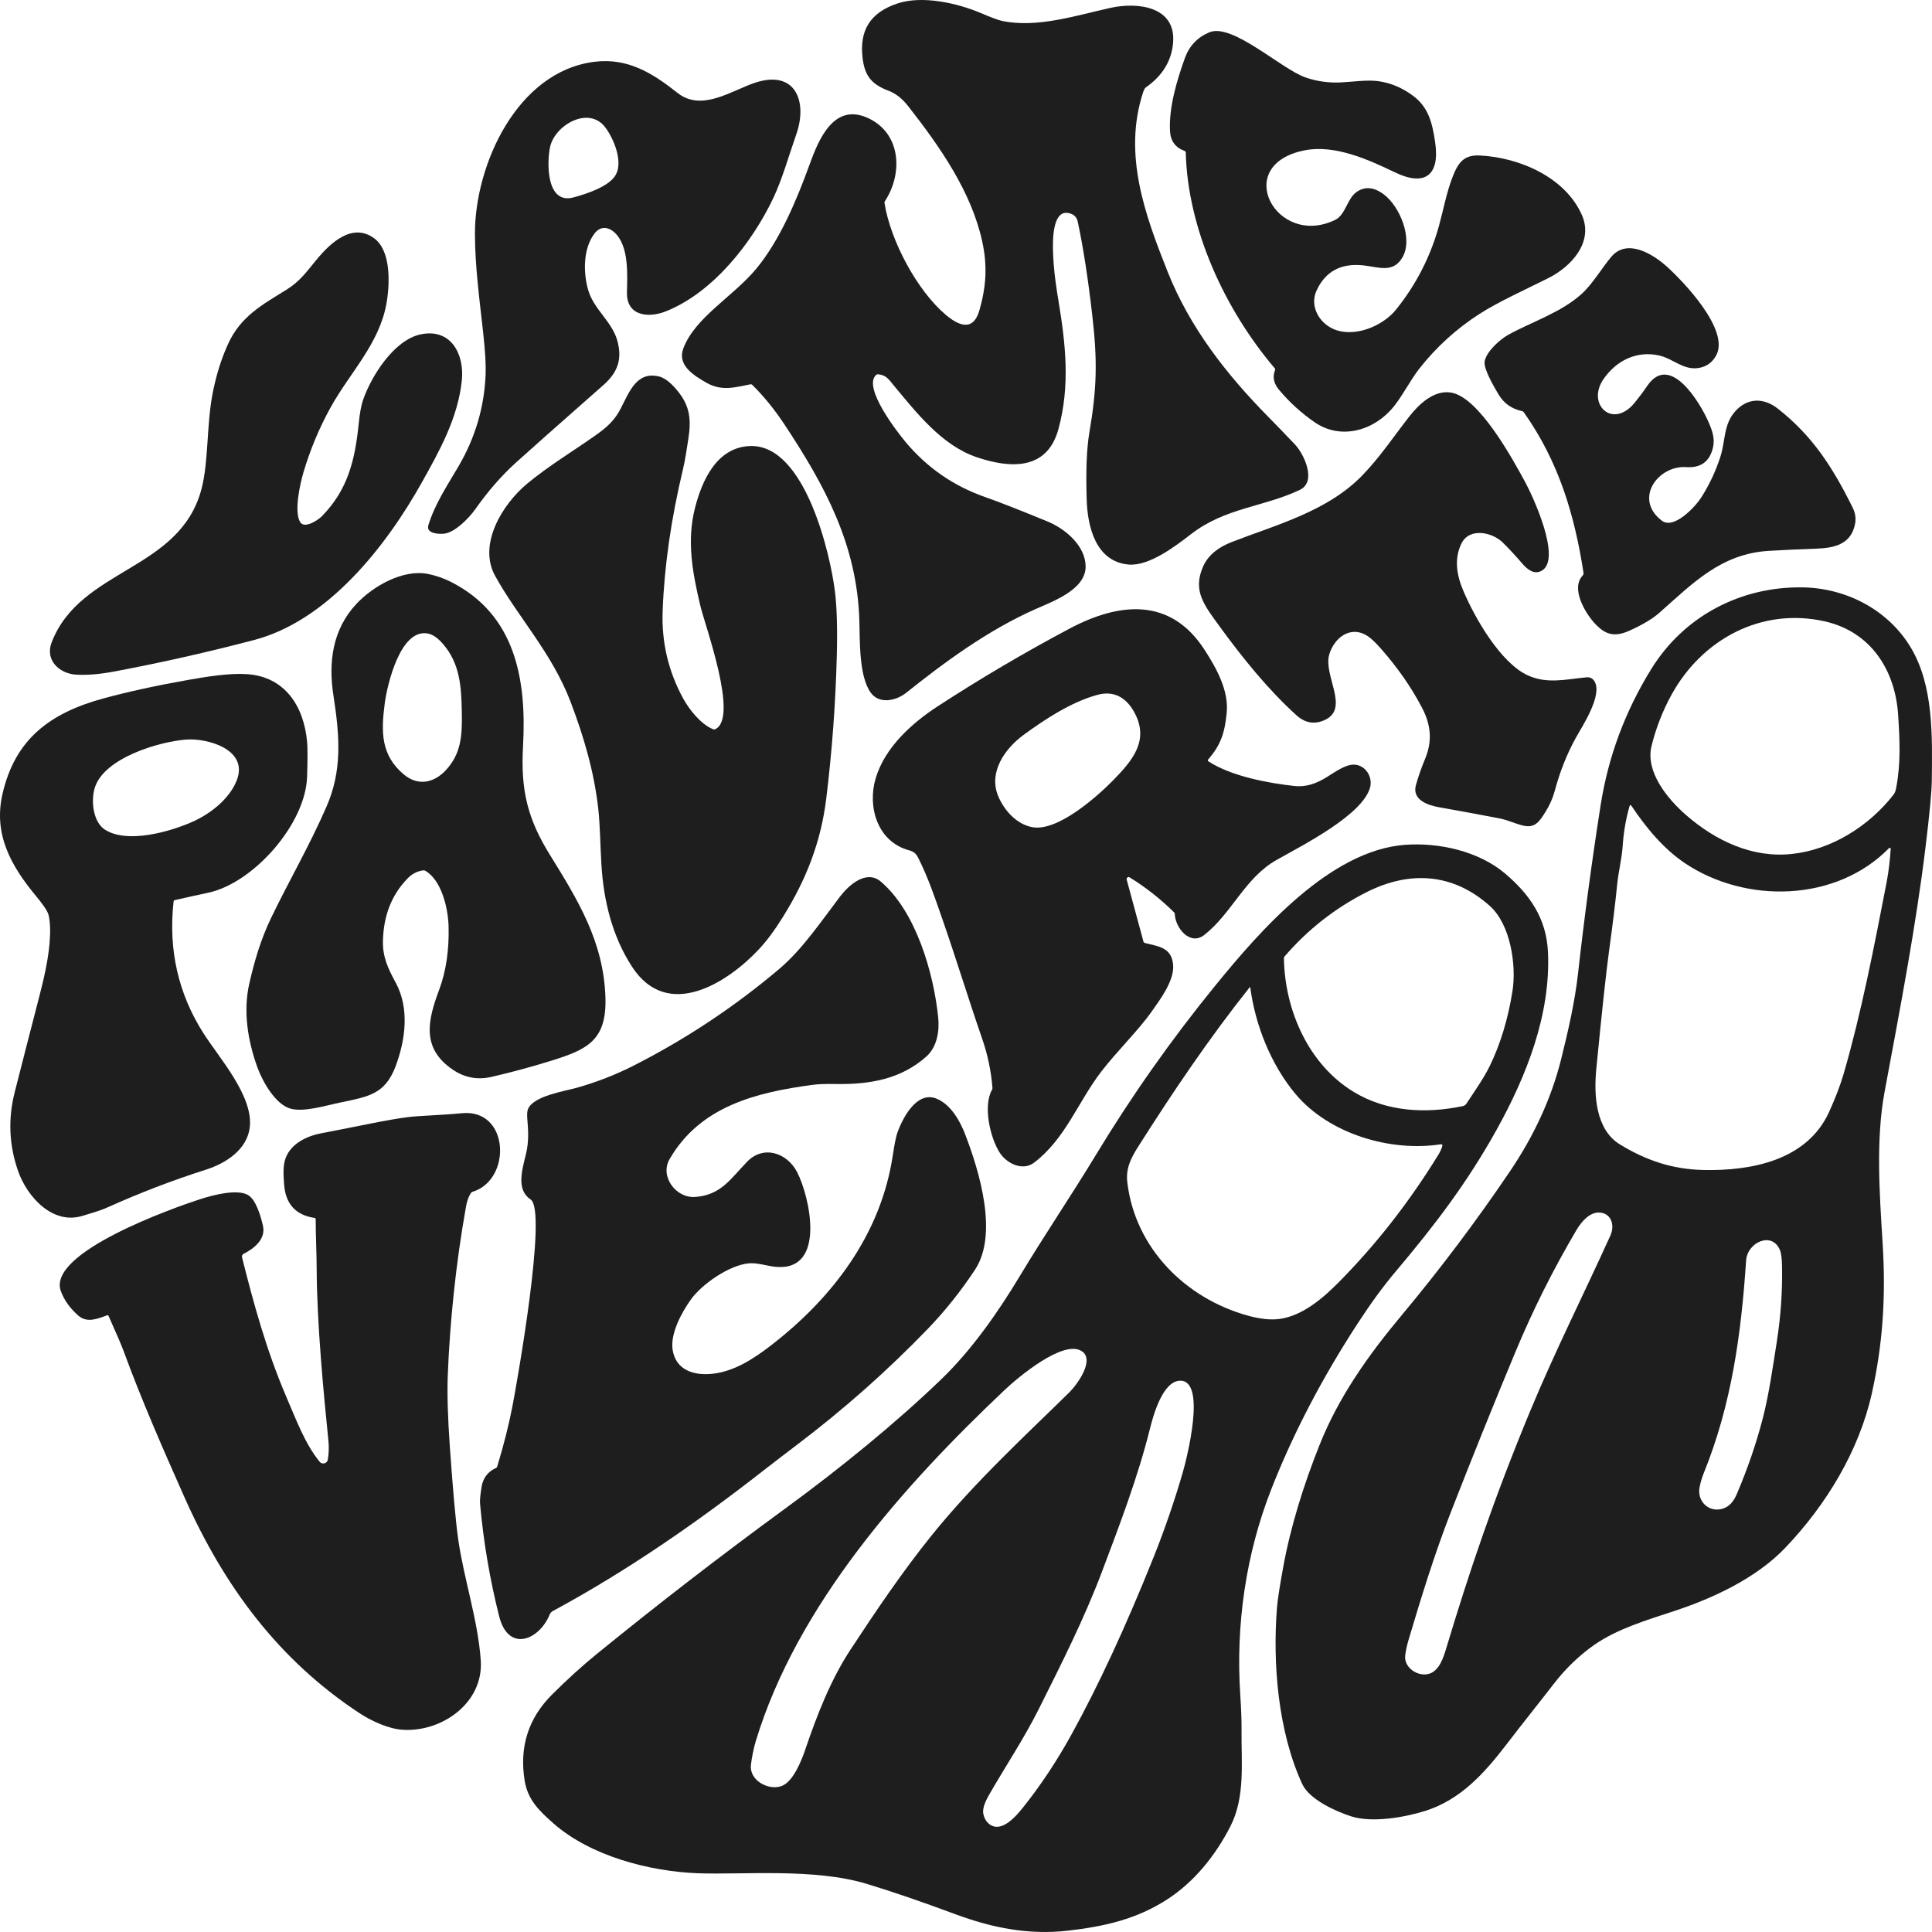 <svg width="100" height="100" viewBox="0 0 100 100" fill="none" xmlns="http://www.w3.org/2000/svg">
<path d="M45.072 35.857C44.455 35.006 44.511 33.17 44.48 32.116C44.362 28.185 42.69 25.119 40.58 21.935C40.078 21.179 39.531 20.508 38.936 19.92C38.909 19.893 38.877 19.884 38.839 19.892C38.047 20.05 37.356 20.259 36.576 19.816C35.891 19.426 35.044 18.899 35.369 18.033C35.976 16.423 37.952 15.348 39.14 13.914C40.372 12.428 41.237 10.352 41.913 8.491C42.357 7.268 43.135 5.324 44.88 6.089C46.644 6.861 46.751 8.971 45.804 10.411C45.783 10.442 45.776 10.476 45.782 10.512C46.094 12.48 47.48 15.041 48.93 16.276C49.566 16.819 50.362 17.224 50.696 16.056C51.046 14.835 51.117 13.743 50.834 12.471C50.27 9.935 48.694 7.645 47.001 5.488C46.7 5.104 46.369 4.843 46.006 4.704C45.18 4.386 44.778 4.005 44.653 3.051C44.458 1.562 45.055 0.641 46.461 0.177C47.75 -0.249 49.564 0.163 50.78 0.681C51.303 0.905 51.661 1.037 51.853 1.079C53.675 1.472 55.727 0.791 57.499 0.403C58.87 0.103 60.886 0.321 60.718 2.226C60.636 3.158 60.167 3.924 59.31 4.523C59.258 4.559 59.209 4.647 59.164 4.785C58.117 8.001 59.269 11.129 60.439 14.071C61.587 16.957 63.482 19.378 65.642 21.572C66.11 22.047 66.573 22.526 67.031 23.01C67.49 23.493 68.173 24.927 67.281 25.354C65.425 26.243 63.436 26.268 61.658 27.639C60.853 28.259 59.478 29.319 58.407 29.22C56.706 29.062 56.294 27.247 56.248 25.889C56.198 24.382 56.244 23.209 56.388 22.372C56.774 20.111 56.806 18.696 56.543 16.385C56.323 14.448 56.07 12.814 55.785 11.481C55.74 11.271 55.622 11.132 55.431 11.063C53.911 10.511 54.685 14.962 54.777 15.513C55.16 17.81 55.398 19.961 54.782 22.217C54.191 24.381 52.251 24.237 50.559 23.667C48.745 23.055 47.428 21.351 46.256 19.945C46.009 19.649 45.876 19.41 45.447 19.373C45.429 19.371 45.41 19.374 45.393 19.38C45.375 19.386 45.359 19.395 45.346 19.407C44.637 20.053 46.456 22.382 46.898 22.908C47.995 24.211 49.348 25.146 50.958 25.716C51.755 25.997 52.847 26.425 54.234 26.998C55.163 27.383 56.187 28.263 56.192 29.324C56.196 30.51 54.513 31.122 53.612 31.52C51.13 32.614 48.863 34.296 46.903 35.859C46.391 36.266 45.519 36.47 45.072 35.857Z" fill="#1E1E1E"/>
<path d="M65.98 19.062C63.394 16.022 61.474 11.855 61.374 7.891C61.374 7.874 61.368 7.857 61.358 7.843C61.347 7.829 61.333 7.818 61.317 7.812C60.839 7.643 60.586 7.298 60.559 6.779C60.496 5.555 60.916 4.154 61.329 3.008C61.556 2.376 61.979 1.93 62.596 1.672C63.779 1.177 66.315 3.566 67.556 4.002C68.138 4.207 68.748 4.295 69.388 4.267C69.948 4.243 70.772 4.118 71.355 4.203C71.999 4.296 72.597 4.551 73.15 4.966C73.954 5.57 74.142 6.398 74.284 7.371C74.531 9.045 73.776 9.68 72.206 8.923C70.82 8.254 69.088 7.477 67.539 7.779C63.713 8.526 66.063 12.855 69.102 11.384C69.655 11.116 69.715 10.292 70.215 9.939C70.639 9.64 71.105 9.677 71.612 10.051C72.451 10.67 73.15 12.351 72.593 13.317C72.106 14.16 71.35 13.82 70.565 13.735C69.405 13.611 68.597 14.049 68.141 15.048C67.785 15.83 68.261 16.683 68.987 17.016C70.063 17.512 71.562 16.888 72.251 16.034C73.296 14.739 74.04 13.288 74.484 11.678C74.721 10.817 74.875 9.939 75.208 9.101C75.496 8.38 75.801 8.007 76.598 8.048C78.652 8.151 81.014 9.173 81.878 11.128C82.505 12.548 81.306 13.809 80.153 14.389C78.955 14.991 77.553 15.619 76.56 16.26C75.377 17.023 74.347 17.96 73.471 19.071C73.032 19.626 72.618 20.443 72.153 21.028C71.169 22.266 69.432 22.809 68.049 21.858C67.36 21.383 66.749 20.828 66.214 20.19C65.942 19.867 65.847 19.539 65.996 19.155C66.002 19.139 66.004 19.122 66.001 19.106C65.998 19.09 65.991 19.075 65.98 19.062Z" fill="#1E1E1E"/>
<path d="M23.008 27.621C22.764 27.656 22.038 27.632 22.171 27.19C22.504 26.092 23.149 25.131 23.725 24.15C24.599 22.66 25.07 21.067 25.136 19.372C25.155 18.881 25.113 18.161 25.008 17.211C24.821 15.506 24.588 13.828 24.583 12.107C24.573 8.535 26.762 3.699 30.767 3.198C32.492 2.982 33.782 3.789 35.064 4.806C36.332 5.812 37.885 4.67 39.099 4.276C41.192 3.596 41.8 5.276 41.222 6.934C40.838 8.034 40.483 9.287 40.031 10.24C38.933 12.557 36.924 15.126 34.482 16.108C33.577 16.473 32.421 16.375 32.451 15.126C32.472 14.186 32.538 12.928 31.954 12.19C31.631 11.782 31.133 11.61 30.77 12.088C30.173 12.873 30.186 14.12 30.445 15.014C30.73 16.003 31.662 16.63 31.944 17.604C32.226 18.58 31.978 19.271 31.233 19.929C28.862 22.018 27.351 23.357 26.702 23.946C25.961 24.618 25.264 25.417 24.612 26.341C24.271 26.824 23.563 27.542 23.008 27.621ZM31.335 6.601C30.48 5.452 28.712 6.474 28.47 7.614C28.302 8.414 28.267 10.606 29.69 10.217C30.303 10.05 31.533 9.668 31.875 9.043C32.255 8.348 31.769 7.183 31.335 6.601Z" fill="#1E1E1E"/>
<path d="M19.373 12.339C20.261 12.997 20.177 14.744 20 15.728C19.622 17.808 18.112 19.285 17.119 21.075C16.524 22.148 16.052 23.278 15.703 24.463C15.527 25.058 15.213 26.475 15.532 27.017C15.757 27.399 16.471 26.912 16.661 26.719C18.023 25.331 18.377 23.785 18.569 21.91C18.622 21.384 18.695 20.988 18.785 20.722C19.203 19.495 20.384 17.594 21.78 17.305C23.345 16.98 24.04 18.337 23.906 19.675C23.708 21.641 22.727 23.373 21.831 24.977C19.985 28.277 16.969 32.122 13.163 33.123C10.781 33.749 8.38 34.291 5.96 34.749C5.174 34.898 4.5 34.955 3.938 34.92C3.068 34.866 2.318 34.169 2.674 33.248C4.169 29.379 9.334 29.57 10.44 25.271C10.789 23.911 10.697 22.043 10.986 20.469C11.165 19.497 11.438 18.608 11.806 17.801C12.454 16.381 13.554 15.785 14.813 15.005C15.509 14.573 15.83 14.115 16.365 13.464C17.096 12.573 18.236 11.498 19.373 12.339Z" fill="#1E1E1E"/>
<path d="M82.488 32.203C82.021 31.67 81.302 30.45 81.918 29.79C81.955 29.75 81.97 29.702 81.962 29.647C81.501 26.664 80.685 23.897 78.869 21.335C78.849 21.307 78.82 21.287 78.787 21.28C78.245 21.166 77.835 20.875 77.558 20.405C77.348 20.05 76.771 19.083 76.846 18.697C76.946 18.183 77.64 17.567 78.065 17.331C79.251 16.67 80.803 16.18 81.87 15.209C82.44 14.69 82.956 13.81 83.404 13.287C84.223 12.327 85.55 13.145 86.277 13.799C87.082 14.525 89.565 17.076 88.824 18.406C88.626 18.761 88.336 18.972 87.952 19.041C87.134 19.188 86.606 18.558 85.86 18.396C84.701 18.144 83.654 18.667 82.994 19.626C82.103 20.92 83.47 22.247 84.615 20.839C84.844 20.558 85.061 20.268 85.266 19.967C86.441 18.24 87.987 20.848 88.4 21.771C88.636 22.301 88.802 22.731 88.628 23.297C88.433 23.932 87.986 24.225 87.284 24.178C85.815 24.079 84.544 25.822 86.01 26.946C86.642 27.432 87.755 26.22 88.048 25.762C88.475 25.095 88.809 24.385 89.05 23.63C89.314 22.806 89.203 21.983 89.811 21.294C90.433 20.591 91.275 20.567 92.019 21.151C93.83 22.573 94.866 24.205 95.886 26.258C96.023 26.535 96.07 26.806 96.025 27.073C95.84 28.172 94.95 28.367 93.998 28.399C93.184 28.426 92.371 28.463 91.558 28.512C89.067 28.66 87.611 30.201 85.87 31.733C85.533 32.029 85.029 32.33 84.358 32.636C83.552 33.002 83.063 32.859 82.488 32.203Z" fill="#1E1E1E"/>
<path d="M37.027 37.74C38.252 37.143 36.484 32.358 36.244 31.334C35.839 29.619 35.535 27.982 35.98 26.261C36.346 24.846 37.12 23.126 38.852 23.086C41.685 23.021 42.987 28.73 43.217 30.619C43.318 31.439 43.349 32.546 43.313 33.94C43.249 36.41 43.068 38.872 42.768 41.325C42.491 43.596 41.721 45.532 40.549 47.421C40.116 48.121 39.699 48.686 39.298 49.116C37.677 50.858 34.556 52.878 32.712 50.035C31.696 48.468 31.244 46.647 31.129 44.75C31.071 43.796 31.06 42.721 30.968 41.881C30.756 39.961 30.222 38.14 29.538 36.34C28.558 33.764 26.776 31.904 25.623 29.798C24.732 28.17 26.004 26.097 27.296 25.026C28.396 24.115 29.663 23.353 30.832 22.528C31.417 22.116 31.815 21.75 32.117 21.167C32.582 20.265 32.955 19.212 34.106 19.485C34.483 19.574 34.841 19.945 35.099 20.268C35.711 21.03 35.785 21.727 35.626 22.732C35.545 23.246 35.474 23.765 35.353 24.278C34.735 26.862 34.384 29.312 34.298 31.628C34.238 33.248 34.597 34.767 35.376 36.181C35.669 36.715 36.284 37.501 36.91 37.744C36.95 37.76 36.989 37.758 37.027 37.74Z" fill="#1E1E1E"/>
<path d="M70.523 24.596C71.423 23.664 72.132 22.601 72.936 21.569C73.439 20.924 74.22 20.177 75.1 20.318C76.547 20.547 78.294 23.757 78.957 24.979C79.368 25.742 80.831 28.927 79.811 29.533C79.419 29.766 79.064 29.488 78.788 29.165C78.471 28.794 78.139 28.435 77.791 28.089C77.24 27.541 76.041 27.28 75.631 28.158C75.268 28.932 75.388 29.74 75.734 30.562C76.317 31.95 77.661 34.313 79.084 34.959C80.083 35.414 81.063 35.158 82.11 35.059C82.297 35.04 82.438 35.11 82.532 35.267C82.964 35.987 81.882 37.617 81.58 38.161C81.112 39.005 80.744 39.927 80.476 40.928C80.376 41.299 80.22 41.656 80.007 42.001C79.679 42.525 79.456 42.889 78.81 42.727C78.406 42.624 78.012 42.437 77.627 42.363C76.575 42.161 75.523 41.967 74.47 41.781C73.896 41.678 73.071 41.393 73.289 40.632C73.418 40.176 73.574 39.731 73.757 39.294C74.143 38.371 74.072 37.538 73.615 36.656C73.063 35.592 72.349 34.563 71.472 33.569C71.201 33.263 70.979 33.051 70.805 32.934C69.916 32.336 69.057 33.006 68.801 33.879C68.486 34.951 69.848 36.634 68.612 37.246C68.068 37.515 67.564 37.439 67.099 37.018C65.629 35.686 64.308 34.044 63.141 32.442C62.324 31.318 61.718 30.583 62.273 29.321C62.553 28.686 63.123 28.301 63.754 28.056C66.064 27.158 68.71 26.471 70.523 24.596Z" fill="#1E1E1E"/>
<path d="M21.908 45.05C21.596 45.092 21.328 45.229 21.104 45.459C20.221 46.366 19.854 47.457 19.821 48.692C19.798 49.531 20.089 50.139 20.484 50.867C21.201 52.19 20.992 53.823 20.472 55.201C19.929 56.636 19.072 56.762 17.617 57.065C16.853 57.224 15.733 57.577 15.035 57.383C14.26 57.168 13.592 55.988 13.324 55.251C12.824 53.868 12.576 52.341 12.906 50.898C13.176 49.724 13.497 48.623 14.033 47.511C14.931 45.643 16.01 43.793 16.896 41.761C17.704 39.911 17.598 38.181 17.259 36.002C16.993 34.3 17.196 32.597 18.448 31.257C19.311 30.335 20.866 29.445 22.163 29.71C22.579 29.794 22.979 29.934 23.362 30.13C26.682 31.828 27.264 35.169 27.072 38.628C26.946 40.899 27.304 42.376 28.463 44.247C29.934 46.621 31.236 48.742 31.337 51.609C31.414 53.856 30.398 54.325 28.51 54.91C27.45 55.238 26.423 55.515 25.428 55.742C24.705 55.906 24.037 55.778 23.423 55.357C21.796 54.241 22.142 52.808 22.733 51.225C23.087 50.275 23.249 49.187 23.219 47.96C23.198 47.027 22.858 45.553 22.009 45.069C21.978 45.051 21.944 45.044 21.908 45.05ZM20.881 40.069C21.62 40.702 22.458 40.54 23.09 39.85C23.879 38.99 23.927 38.052 23.903 36.84C23.879 35.543 23.809 34.327 22.906 33.306C22.649 33.015 22.402 32.845 22.164 32.795C20.722 32.493 20.04 35.453 19.914 36.408C19.715 37.917 19.728 39.081 20.881 40.069Z" fill="#1E1E1E"/>
<path d="M69.943 94.016C69.16 93.768 67.775 93.147 67.405 92.345C66.15 89.625 65.864 86.09 66.098 83.194C66.128 82.82 66.23 82.154 66.404 81.193C66.796 79.01 67.484 76.839 68.296 74.8C69.279 72.327 70.794 70.181 72.537 68.092C74.539 65.695 76.416 63.201 78.166 60.611C79.366 58.835 80.284 56.908 80.805 54.821C81.163 53.382 81.515 51.86 81.679 50.386C82.005 47.472 82.395 44.568 82.849 41.672C83.242 39.166 84.116 36.818 85.469 34.629C87.185 31.853 90.146 30.344 93.328 30.403C95.581 30.446 97.746 31.573 98.914 33.537C100.092 35.519 100.013 38.142 99.99 40.392C99.984 40.972 99.874 42.143 99.658 43.905C99.168 47.903 98.391 51.99 97.546 56.515C97.088 58.968 97.284 61.782 97.443 64.324C97.62 67.136 97.452 69.57 96.889 72.107C96.223 75.106 94.52 77.897 92.404 80.115C90.917 81.674 88.689 82.718 86.678 83.38C85.249 83.851 83.71 84.309 82.534 85.128C81.784 85.648 81.046 86.347 80.427 87.151C79.62 88.198 78.949 89.02 77.985 90.278C76.818 91.799 75.585 93.17 73.735 93.743C72.705 94.062 71.029 94.362 69.943 94.016ZM87.28 42.196C88.81 43.524 90.702 44.415 92.726 44.203C94.795 43.989 96.73 42.762 97.993 41.152C98.092 41.028 98.119 40.918 98.148 40.77C98.391 39.483 98.331 38.306 98.248 37.011C98.099 34.672 96.822 32.695 94.447 32.161C91.171 31.425 88.099 33.087 86.521 35.953C86.062 36.786 85.717 37.671 85.484 38.608C85.155 39.937 86.292 41.337 87.28 42.196ZM82.623 55.345C82.497 56.645 82.575 58.46 83.847 59.236C85.186 60.055 86.55 60.522 88.155 60.558C90.665 60.615 93.535 60.054 94.671 57.56C95.006 56.826 95.261 56.156 95.437 55.548C96.344 52.415 97.006 49 97.644 45.701C97.763 45.088 97.822 44.531 97.863 43.936C97.863 43.925 97.861 43.915 97.855 43.906C97.85 43.898 97.842 43.891 97.833 43.886C97.824 43.882 97.813 43.881 97.803 43.883C97.794 43.885 97.785 43.89 97.778 43.898C95.029 46.704 90.353 46.784 87.211 44.678C86.103 43.934 85.187 42.825 84.434 41.696C84.429 41.688 84.422 41.682 84.414 41.679C84.405 41.675 84.396 41.674 84.387 41.675C84.378 41.676 84.37 41.68 84.363 41.686C84.357 41.692 84.352 41.7 84.35 41.709C84.154 42.389 84.034 43.084 83.989 43.795C83.948 44.431 83.766 45.143 83.703 45.795C83.62 46.649 83.48 47.797 83.282 49.239C83.128 50.372 82.908 52.407 82.623 55.345ZM72.735 85.664C72.642 86.322 73.415 86.825 73.999 86.626C74.497 86.455 74.709 85.807 74.852 85.331C76.039 81.388 77.292 77.645 79.202 73.036C80.472 69.972 81.983 66.974 83.354 63.95C83.59 63.431 83.412 62.802 82.796 62.762C82.283 62.728 81.851 63.239 81.609 63.648C80.404 65.684 79.348 67.793 78.438 69.976C77.29 72.733 76.173 75.502 75.089 78.285C74.252 80.432 73.567 82.662 72.909 84.871C72.832 85.131 72.774 85.396 72.735 85.664ZM87.97 76.979C87.834 77.681 88.406 78.272 89.106 78.106C89.518 78.007 89.743 77.695 89.905 77.313C90.461 76.006 90.906 74.708 91.24 73.418C91.556 72.201 91.76 70.769 91.968 69.439C92.171 68.149 92.261 66.852 92.238 65.549C92.231 65.141 92.194 64.858 92.128 64.7C91.715 63.717 90.442 64.305 90.379 65.239C90.12 69.084 89.627 72.691 88.183 76.257C88.089 76.491 88.018 76.732 87.97 76.979Z" fill="#1E1E1E"/>
<path d="M59.258 48.809C59.959 48.986 60.636 49.034 60.72 49.926C60.798 50.741 60.057 51.725 59.602 52.369C58.914 53.344 57.816 54.404 56.99 55.48C55.786 57.054 55.145 58.943 53.525 60.178C52.927 60.632 52.109 60.221 51.752 59.673C51.243 58.89 50.875 57.238 51.346 56.406C51.364 56.375 51.372 56.339 51.369 56.304C51.3 55.433 51.121 54.585 50.835 53.759C50.129 51.722 49.502 49.659 48.795 47.624C48.334 46.296 48.045 45.451 47.54 44.427C47.427 44.198 47.313 44.081 47.05 44.011C45.426 43.573 44.883 41.774 45.323 40.291C45.795 38.695 47.187 37.436 48.539 36.556C50.752 35.116 53.023 33.777 55.355 32.539C57.895 31.19 60.575 30.873 62.361 33.654C62.986 34.626 63.607 35.749 63.493 36.906C63.391 37.938 63.188 38.561 62.53 39.315C62.524 39.322 62.52 39.329 62.518 39.338C62.515 39.346 62.515 39.354 62.516 39.363C62.517 39.371 62.52 39.379 62.525 39.387C62.53 39.394 62.536 39.4 62.543 39.405C63.746 40.19 65.683 40.539 67.002 40.683C67.574 40.746 68.103 40.573 68.634 40.248C69.161 39.926 69.745 39.476 70.249 39.597C70.764 39.721 71.059 40.29 70.905 40.794C70.477 42.188 67.544 43.688 66.093 44.5C64.439 45.424 63.772 47.259 62.338 48.39C61.595 48.976 60.836 48.031 60.807 47.312C60.806 47.276 60.792 47.245 60.767 47.22C60.067 46.528 59.3 45.925 58.466 45.411C58.411 45.377 58.364 45.393 58.322 45.459C58.317 45.467 58.314 45.476 58.312 45.485C58.311 45.494 58.311 45.504 58.313 45.512L59.186 48.738C59.191 48.755 59.2 48.77 59.212 48.782C59.225 48.795 59.241 48.804 59.258 48.809ZM51.663 41.198C51.968 41.938 52.615 42.667 53.438 42.816C54.734 43.05 56.759 41.258 57.599 40.405C58.657 39.332 59.497 38.298 58.708 36.861C58.292 36.101 57.648 35.73 56.791 35.968C55.435 36.344 54.106 37.215 52.977 38.041C52.026 38.738 51.153 39.956 51.663 41.198Z" fill="#1E1E1E"/>
<path d="M4.273 62.931C2.715 63.415 1.403 61.935 0.943 60.63C0.468 59.288 0.408 57.921 0.762 56.529C1.178 54.895 1.597 53.261 2.021 51.627C2.256 50.723 2.484 49.75 2.564 48.835C2.617 48.219 2.601 47.729 2.516 47.366C2.459 47.118 2.099 46.661 1.864 46.379C0.559 44.804 -0.345 43.178 0.127 41.105C0.778 38.234 2.62 36.899 5.333 36.156C6.604 35.809 8.07 35.488 9.732 35.194C10.751 35.013 11.89 34.835 12.775 34.893C14.742 35.02 15.731 36.544 15.897 38.413C15.924 38.697 15.923 39.291 15.896 40.194C15.825 42.642 13.121 45.714 10.764 46.21C10.188 46.332 9.617 46.459 9.048 46.589C9.01 46.598 8.989 46.621 8.985 46.66C8.708 49.16 9.225 51.436 10.534 53.486C11.349 54.764 13.105 56.717 12.93 58.331C12.804 59.497 11.696 60.211 10.665 60.539C8.926 61.094 7.225 61.746 5.561 62.496C5.147 62.682 4.709 62.796 4.273 62.931ZM5.455 42.958C6.612 43.668 8.759 43.062 9.93 42.55C10.87 42.14 11.863 41.369 12.248 40.408C12.896 38.792 10.736 38.203 9.657 38.279C8.283 38.373 5.376 39.219 4.902 40.786C4.701 41.453 4.812 42.563 5.455 42.958Z" fill="#1E1E1E"/>
<path d="M28.647 94.379C27.901 93.722 27.316 93.154 27.156 92.168C26.874 90.424 27.344 88.941 28.567 87.718C29.356 86.93 30.135 86.222 30.906 85.596C34.093 83.001 37.345 80.492 40.663 78.067C43.577 75.936 46.425 73.603 48.726 71.386C50.272 69.898 51.64 67.957 52.802 66.022C54.068 63.915 55.448 61.886 56.718 59.787C58.577 56.716 60.641 53.789 62.91 51.005C65.2 48.194 68.831 44.019 72.715 43.729C74.466 43.597 76.531 44.05 77.906 45.216C79.192 46.308 80.044 47.542 80.123 49.286C80.268 52.498 79.021 55.683 77.446 58.509C75.945 61.2 74.31 63.362 72.214 65.845C71.605 66.565 70.962 67.444 70.285 68.483C68.429 71.329 66.935 74.195 65.802 77.081C64.477 80.456 63.956 84.131 64.197 87.744C64.246 88.477 64.267 89.087 64.262 89.575C64.244 91.224 64.463 93.01 63.686 94.528C62.919 96.03 61.824 97.403 60.407 98.317C58.825 99.338 57.174 99.712 55.283 99.93C53.238 100.167 51.334 99.781 49.424 99.07C47.703 98.43 46.179 97.908 44.851 97.505C42.143 96.684 38.416 97.044 36.119 96.959C33.653 96.867 30.581 96.082 28.647 94.379ZM70.074 56.521C71.769 57.547 73.8 57.656 75.726 57.249C75.8 57.233 75.863 57.186 75.915 57.106C76.324 56.479 76.797 55.816 77.104 55.187C77.66 54.046 78.054 52.753 78.284 51.309C78.498 49.97 78.19 47.856 77.116 46.894C75.205 45.182 72.959 45.057 70.743 46.174C69.115 46.995 67.697 48.105 66.49 49.504C66.466 49.531 66.455 49.563 66.456 49.599C66.497 52.293 67.734 55.106 70.074 56.521ZM58.351 61.208C58.757 64.601 61.353 67.194 64.57 68.092C65.213 68.272 65.767 68.331 66.232 68.268C67.439 68.104 68.51 67.159 69.289 66.373C71.225 64.419 72.948 62.214 74.458 59.755C74.543 59.616 74.61 59.469 74.657 59.316C74.66 59.304 74.661 59.293 74.659 59.281C74.656 59.27 74.651 59.259 74.643 59.25C74.636 59.241 74.626 59.235 74.615 59.231C74.604 59.227 74.592 59.225 74.581 59.227C71.963 59.636 68.776 58.688 67.046 56.614C65.795 55.116 64.973 53.073 64.716 51.119C64.712 51.086 64.699 51.082 64.678 51.108C62.581 53.746 60.706 56.521 58.903 59.365C58.501 60.001 58.267 60.512 58.351 61.208ZM38.868 91.354C38.776 92.179 39.827 92.713 40.494 92.429C41.065 92.186 41.491 91.119 41.677 90.568C42.284 88.779 42.992 86.949 44.035 85.365C45.351 83.362 46.716 81.341 48.219 79.475C50.47 76.681 53.195 74.189 55.357 72.059C55.732 71.691 56.699 70.385 55.987 69.933C55.032 69.324 52.699 71.284 52.003 71.942C46.798 76.865 41.26 83.059 39.117 90.127C39 90.514 38.905 91.023 38.868 91.354ZM51.237 94.437C51.857 94.871 52.597 93.997 52.941 93.568C53.858 92.423 54.698 91.158 55.462 89.773C56.866 87.225 58.281 84.17 59.708 80.606C60.282 79.17 60.785 77.709 61.217 76.223C61.434 75.473 62.446 71.489 61.107 71.465C60.185 71.447 59.686 73.283 59.518 73.96C58.899 76.453 57.945 78.944 57.039 81.347C56.121 83.783 54.92 86.157 53.755 88.483C53.005 89.981 52.056 91.402 51.22 92.857C51.084 93.093 50.829 93.542 50.896 93.877C50.946 94.127 51.06 94.313 51.237 94.437Z" fill="#1E1E1E"/>
<path d="M27.467 62.087C26.724 61.589 27.005 60.623 27.224 59.73C27.38 59.094 27.345 58.533 27.293 57.908C27.274 57.677 27.286 57.508 27.331 57.401C27.616 56.724 29.214 56.481 29.841 56.306C30.873 56.017 31.867 55.63 32.825 55.142C35.523 53.767 38.029 52.102 40.342 50.145C41.532 49.138 42.521 47.666 43.483 46.402C43.924 45.823 44.839 44.99 45.594 45.634C47.414 47.186 48.327 50.371 48.561 52.662C48.633 53.368 48.503 54.188 47.951 54.683C46.641 55.854 45.022 56.134 43.312 56.108C42.762 56.099 42.355 56.112 42.09 56.148C39.1 56.543 36.229 57.276 34.656 59.999C34.142 60.892 34.983 62.019 35.97 61.955C37.321 61.867 37.827 60.997 38.673 60.128C39.527 59.251 40.744 59.674 41.259 60.669C41.912 61.932 42.792 65.821 40.146 65.571C39.709 65.53 39.202 65.35 38.758 65.39C37.758 65.48 36.337 66.455 35.758 67.265C35.276 67.94 34.692 69.023 34.813 69.85C34.97 70.931 35.94 71.223 36.936 71.1C38.04 70.963 39.029 70.314 39.894 69.647C43.109 67.169 45.595 63.877 46.208 59.819C46.299 59.21 46.381 58.806 46.455 58.606C46.716 57.89 47.439 56.457 48.461 56.861C49.221 57.162 49.696 58.033 49.962 58.727C50.688 60.617 51.684 63.881 50.464 65.724C49.723 66.845 48.901 67.872 48 68.806C45.923 70.955 43.677 72.945 41.26 74.776C40.561 75.306 39.986 75.748 39.533 76.101C36.102 78.784 32.45 81.318 28.612 83.388C28.54 83.427 28.484 83.49 28.453 83.565C27.908 84.896 26.313 85.555 25.834 83.651C25.352 81.736 25.023 79.794 24.847 77.825C24.833 77.667 24.859 77.383 24.924 76.972C25 76.501 25.249 76.172 25.671 75.984C25.703 75.97 25.725 75.946 25.735 75.911C26.082 74.765 26.346 73.718 26.527 72.769C26.761 71.55 28.342 62.67 27.467 62.087Z" fill="#1E1E1E"/>
<path d="M5.546 68.08C5.101 68.235 4.524 68.507 4.058 68.099C3.623 67.719 3.32 67.295 3.149 66.827C2.419 64.825 9.015 62.507 10.339 62.076C10.998 61.863 12.233 61.532 12.815 61.842C13.257 62.077 13.501 62.979 13.608 63.432C13.776 64.136 13.149 64.626 12.608 64.899C12.576 64.915 12.551 64.941 12.536 64.974C12.521 65.007 12.518 65.043 12.527 65.078C13.143 67.536 13.797 69.909 14.822 72.307C15.357 73.556 15.806 74.759 16.549 75.664C16.578 75.699 16.617 75.725 16.661 75.739C16.704 75.753 16.751 75.754 16.795 75.742C16.839 75.73 16.879 75.706 16.91 75.672C16.94 75.638 16.961 75.596 16.968 75.55C17.021 75.221 17.032 74.9 17 74.587C16.759 72.212 16.401 68.507 16.391 65.665C16.387 64.768 16.339 63.96 16.34 63.106C16.34 63.067 16.321 63.045 16.283 63.04C15.302 62.895 14.776 62.313 14.705 61.296C14.672 60.828 14.632 60.336 14.792 59.923C15.081 59.179 15.89 58.795 16.645 58.654C18.508 58.305 20.058 57.949 21.137 57.819C21.739 57.746 22.78 57.727 23.915 57.619C26.374 57.385 26.503 61.068 24.457 61.688C24.42 61.7 24.391 61.722 24.37 61.755C24.254 61.936 24.172 62.166 24.122 62.443C23.586 65.436 23.28 68.508 23.177 71.188C23.14 72.131 23.177 73.374 23.286 74.917C23.447 77.19 23.589 78.767 23.713 79.648C24 81.693 24.735 83.829 24.884 85.937C25.04 88.137 22.874 89.659 20.853 89.534C20.118 89.49 19.227 89.08 18.63 88.688C14.405 85.918 11.579 82.069 9.546 77.494C8.43 74.982 7.335 72.488 6.389 69.906C6.28 69.612 6.024 69.014 5.618 68.111C5.604 68.079 5.58 68.069 5.546 68.08Z" fill="#1E1E1E"/>
</svg>
